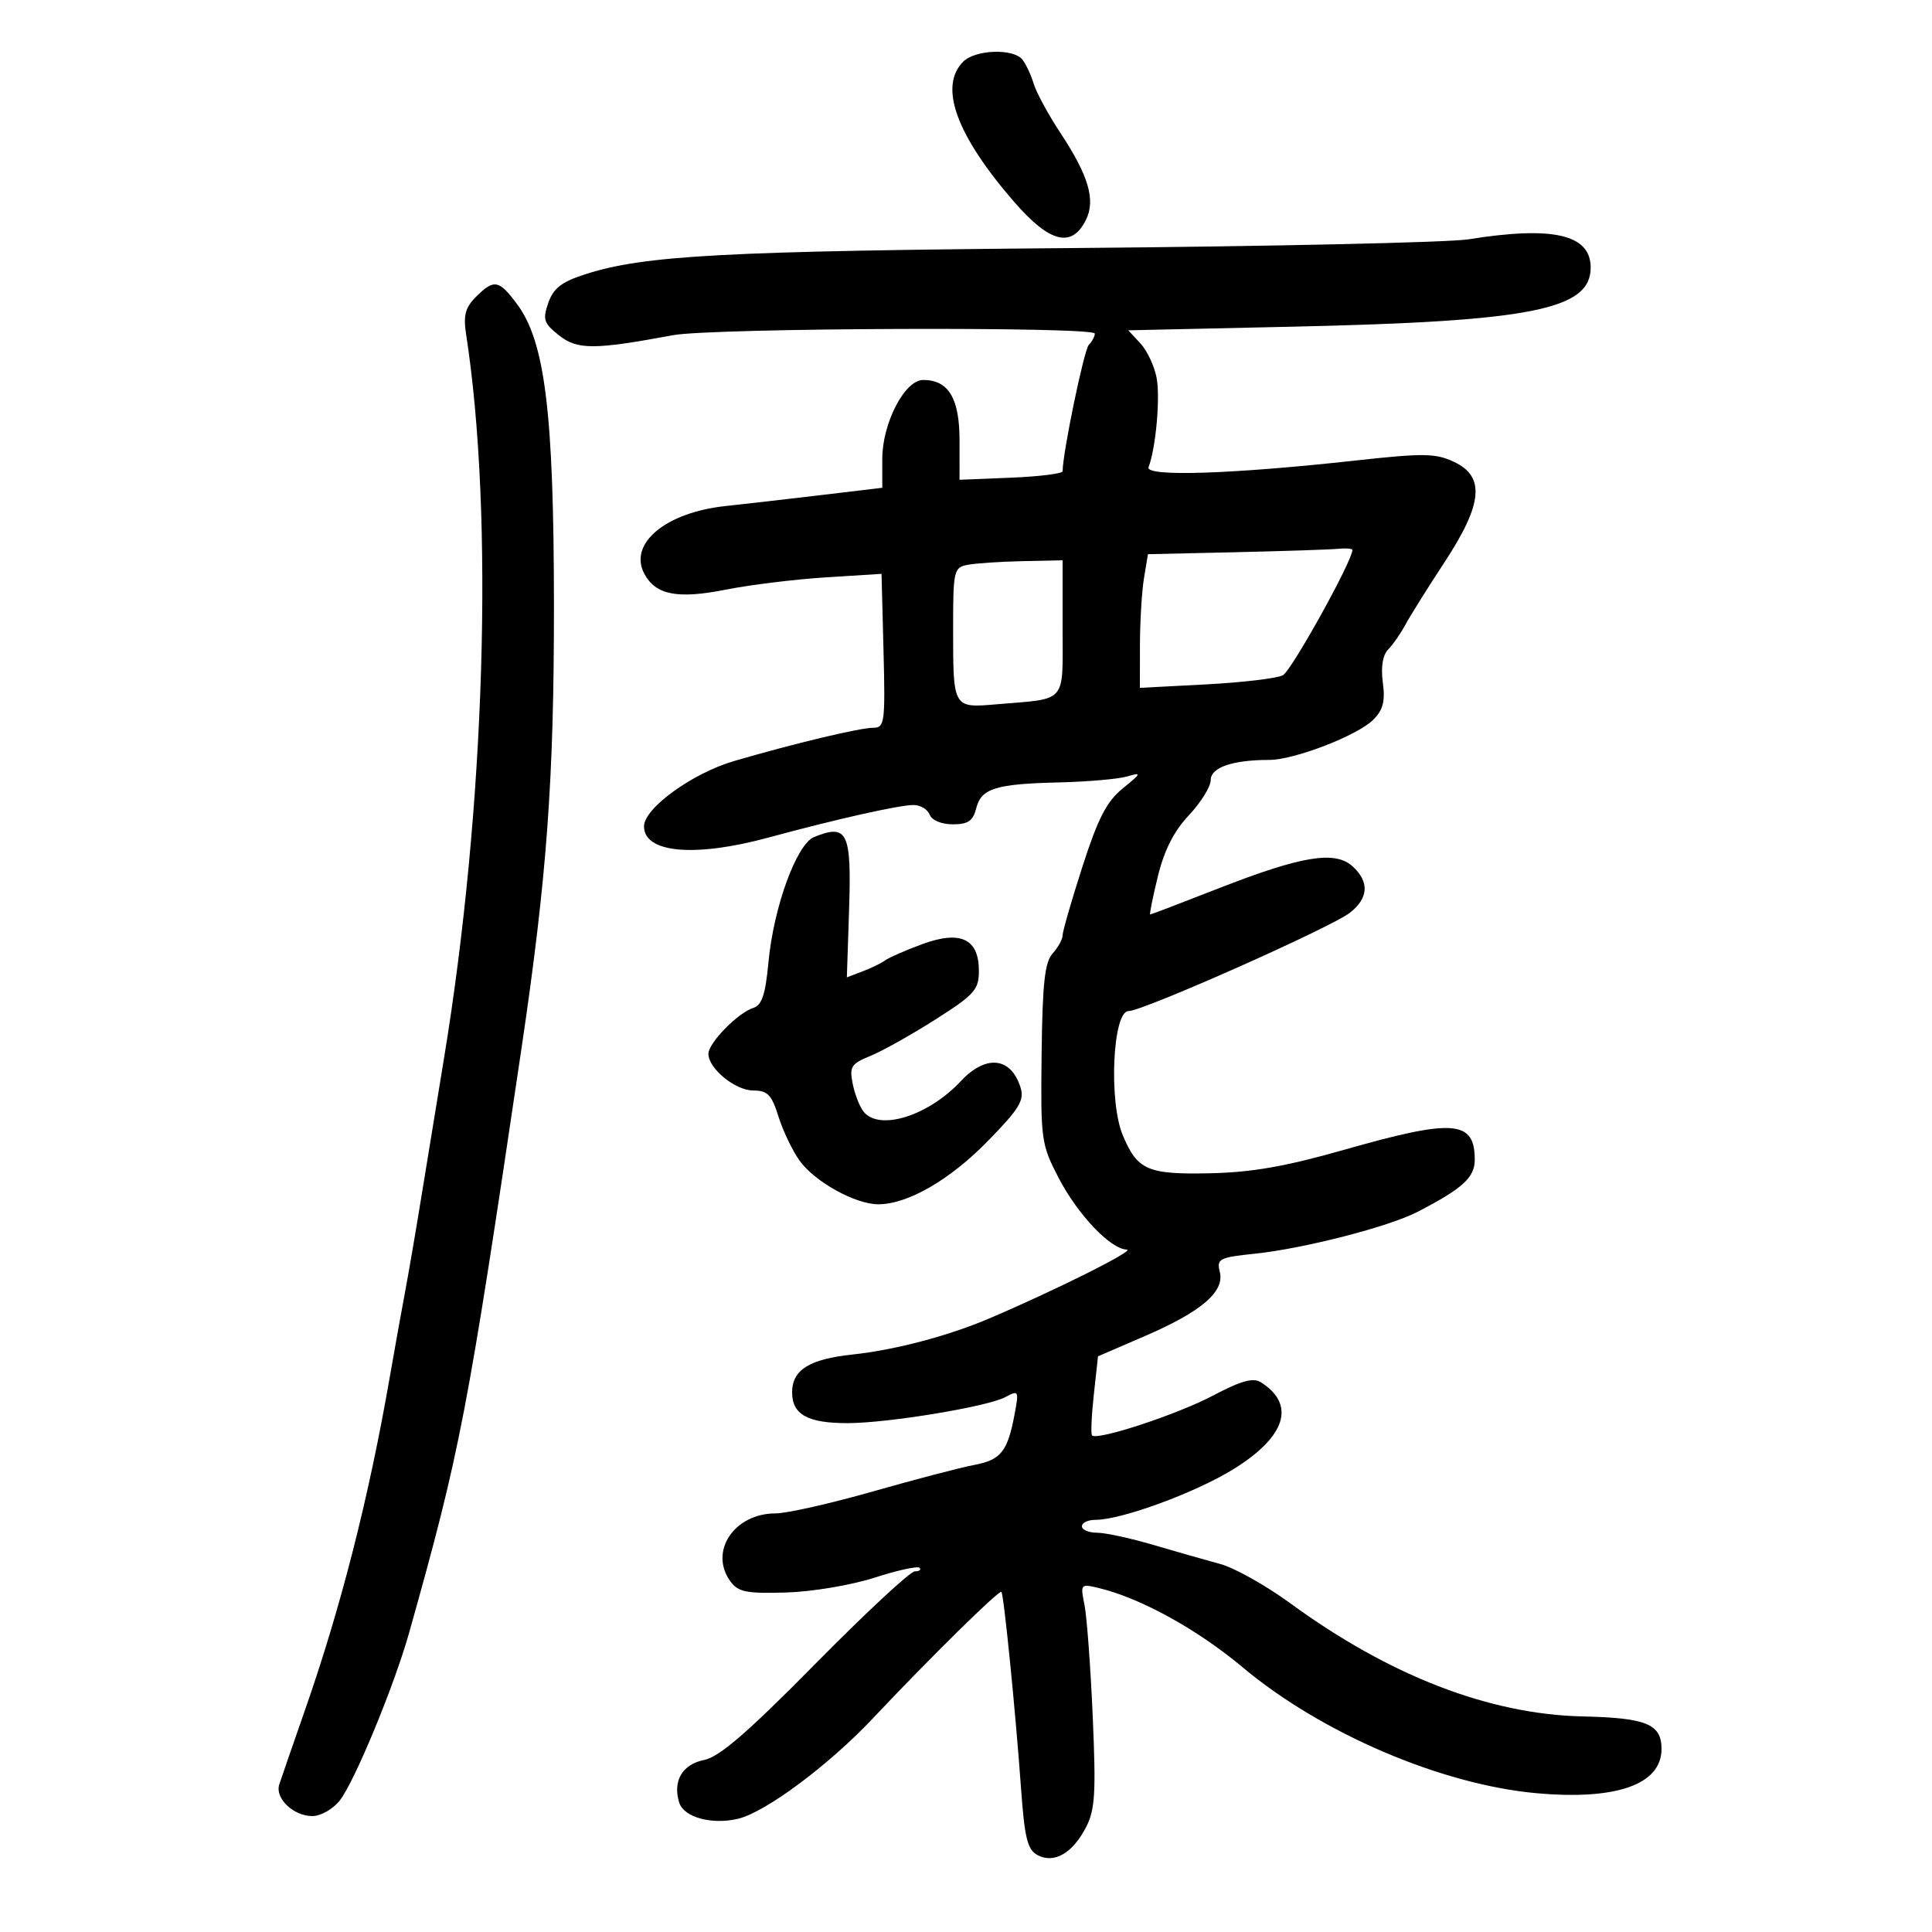 <svg xmlns="http://www.w3.org/2000/svg" width="300" height="300" viewBox="0 0 300 300" version="1.1">
	<path d="M 149.571 9.571 C 145.730 13.413, 148.476 20.977, 157.479 31.351 C 163.002 37.715, 166.427 38.571, 168.625 34.138 C 170.150 31.062, 169.044 27.289, 164.681 20.677 C 162.801 17.830, 160.924 14.375, 160.510 13 C 160.095 11.625, 159.305 9.938, 158.755 9.250 C 157.346 7.488, 151.448 7.695, 149.571 9.571 M 228 37.164 C 224.975 37.649, 197.525 38.257, 167 38.514 C 112.306 38.976, 100.041 39.634, 90.829 42.603 C 87.202 43.772, 85.930 44.761, 85.140 47.029 C 84.237 49.618, 84.427 50.192, 86.811 52.080 C 89.653 54.331, 92.253 54.326, 104.500 52.049 C 110.625 50.910, 170 50.684, 170 51.800 C 170 52.240, 169.581 53.027, 169.068 53.550 C 168.331 54.302, 165.017 70.300, 165.003 73.174 C 165.001 73.544, 161.399 73.994, 156.998 74.174 L 148.995 74.500 148.998 68.405 C 149 61.852, 147.289 59, 143.355 59 C 140.479 59, 137 65.711, 137 71.257 L 137 75.743 127.250 76.904 C 121.888 77.543, 115.339 78.295, 112.697 78.575 C 103.363 79.563, 97.544 84.410, 100.056 89.105 C 101.814 92.389, 105.216 93.049, 112.701 91.560 C 116.440 90.816, 123.411 89.959, 128.192 89.656 L 136.884 89.106 137.192 101.055 C 137.477 112.093, 137.360 113.004, 135.664 113.002 C 133.558 113, 123.491 115.401, 114 118.169 C 107.509 120.062, 100 125.503, 100 128.313 C 100 132.459, 107.878 133.167, 119.336 130.053 C 129.823 127.202, 139.635 125, 141.849 125 C 142.914 125, 144.045 125.675, 144.362 126.500 C 144.697 127.374, 146.194 128, 147.950 128 C 150.317 128, 151.094 127.472, 151.580 125.536 C 152.363 122.416, 154.562 121.728, 164.500 121.490 C 168.900 121.385, 173.625 120.973, 175 120.574 C 177.319 119.901, 177.271 120.036, 174.326 122.438 C 171.835 124.469, 170.491 127.080, 168.076 134.580 C 166.384 139.834, 165 144.630, 165 145.238 C 165 145.845, 164.303 147.112, 163.452 148.053 C 162.230 149.403, 161.870 152.686, 161.741 163.632 C 161.583 177.021, 161.674 177.686, 164.373 182.884 C 167.346 188.608, 172.447 193.975, 174.973 194.037 C 176.446 194.074, 163.787 200.404, 153.500 204.774 C 147.146 207.474, 138.945 209.628, 132.326 210.335 C 125.664 211.047, 123 212.723, 123 216.205 C 123 219.662, 125.442 221.005, 131.684 220.983 C 137.994 220.960, 153.340 218.424, 156.096 216.948 C 158.188 215.829, 158.237 215.921, 157.542 219.626 C 156.461 225.392, 155.417 226.699, 151.277 227.475 C 149.200 227.864, 142.119 229.717, 135.542 231.591 C 128.964 233.466, 122.163 235, 120.426 235 C 113.990 235, 110.045 240.945, 113.419 245.559 C 114.628 247.212, 115.915 247.468, 122.087 247.283 C 126.108 247.162, 132.206 246.138, 135.783 244.982 C 139.330 243.836, 142.480 243.146, 142.783 243.449 C 143.086 243.752, 142.756 244, 142.050 244 C 141.345 244, 134.407 250.450, 126.634 258.333 C 116.100 269.014, 111.693 272.825, 109.330 273.291 C 105.939 273.962, 104.416 276.585, 105.478 279.931 C 106.199 282.203, 110.557 283.386, 114.622 282.413 C 118.888 281.392, 128.686 274.096, 135.500 266.866 C 144.417 257.405, 155.165 246.828, 155.498 247.186 C 155.876 247.592, 157.699 265.839, 158.552 277.773 C 159.100 285.431, 159.545 287.221, 161.108 288.058 C 163.675 289.431, 166.542 287.786, 168.635 283.738 C 170.042 281.017, 170.199 278.429, 169.678 266.518 C 169.341 258.808, 168.765 251.014, 168.397 249.197 C 167.743 245.965, 167.791 245.909, 170.614 246.586 C 177.108 248.145, 185.928 253.007, 192.989 258.922 C 205.187 269.140, 223.781 277.105, 238.561 278.444 C 250.991 279.570, 258 277.097, 258 271.583 C 258 267.710, 255.668 266.748, 245.736 266.524 C 231.232 266.196, 215.752 260.205, 200.370 248.966 C 196.591 246.205, 191.700 243.459, 189.500 242.863 C 187.300 242.268, 182.612 240.930, 179.082 239.890 C 175.551 238.851, 171.614 238, 170.332 238 C 169.049 238, 168 237.550, 168 237 C 168 236.450, 168.943 236, 170.095 236 C 174.133 236, 185.556 231.813, 191.480 228.161 C 199.680 223.107, 201.270 218.096, 195.774 214.629 C 194.587 213.881, 192.692 214.412, 188.341 216.712 C 182.809 219.636, 170.377 223.728, 169.571 222.889 C 169.365 222.675, 169.490 219.824, 169.848 216.553 L 170.500 210.606 177.754 207.474 C 186.566 203.669, 190.182 200.573, 189.409 197.494 C 188.899 195.463, 189.307 195.253, 194.874 194.671 C 202.466 193.877, 215.620 190.495, 220.087 188.188 C 227.123 184.554, 229 182.848, 229 180.085 C 229 173.948, 225.727 173.691, 208.859 178.500 C 199.647 181.126, 194.406 182.047, 187.868 182.186 C 178.200 182.392, 176.609 181.698, 174.345 176.282 C 172.132 170.987, 172.782 157, 175.242 157 C 177.468 157, 206.731 144, 209.619 141.727 C 212.519 139.446, 212.660 136.907, 210.018 134.517 C 207.290 132.048, 202.097 132.906, 189.179 137.961 C 183.503 140.183, 178.743 142, 178.602 142 C 178.461 142, 178.996 139.337, 179.791 136.083 C 180.787 132.006, 182.288 129.051, 184.618 126.581 C 186.478 124.609, 188 122.153, 188 121.123 C 188 119.169, 191.402 118, 197.087 118 C 200.973 118, 210.789 114.211, 213.231 111.769 C 214.768 110.232, 215.115 108.891, 214.725 105.989 C 214.401 103.573, 214.699 101.722, 215.552 100.855 C 216.286 100.110, 217.492 98.375, 218.232 97 C 218.972 95.625, 221.698 91.271, 224.289 87.325 C 230.254 78.239, 230.651 74.001, 225.750 71.707 C 222.901 70.373, 221.020 70.349, 210.500 71.509 C 191.236 73.632, 177.762 74.064, 178.347 72.537 C 179.475 69.599, 180.182 61.782, 179.600 58.682 C 179.256 56.850, 178.124 54.437, 177.084 53.321 L 175.193 51.291 200.846 50.723 C 237.814 49.904, 247 48.078, 247 41.548 C 247 36.403, 241.153 35.054, 228 37.164 M 73.902 46.098 C 72.256 47.744, 71.926 48.983, 72.369 51.848 C 76.739 80.096, 75.351 125.430, 68.919 164.500 C 67.833 171.100, 66.251 180.775, 65.403 186 C 64.556 191.225, 63.438 197.750, 62.919 200.500 C 62.399 203.250, 61.308 209.325, 60.494 214 C 57.246 232.647, 52.936 249.564, 47.375 265.489 C 45.452 270.995, 43.646 276.220, 43.362 277.101 C 42.672 279.237, 45.568 282, 48.499 282 C 49.799 282, 51.706 280.917, 52.755 279.584 C 55.059 276.655, 61.222 261.749, 63.539 253.500 C 71.503 225.151, 72.504 219.943, 80.948 163 C 84.925 136.181, 86.030 121.133, 86.016 94 C 86 64.200, 84.644 53.098, 80.308 47.250 C 77.478 43.433, 76.706 43.294, 73.902 46.098 M 191.876 85.747 L 178.253 86.055 177.637 89.777 C 177.299 91.825, 177.017 96.495, 177.011 100.156 L 177 106.811 187.250 106.273 C 192.887 105.977, 198.264 105.341, 199.197 104.860 C 200.527 104.175, 210 87.109, 210 85.398 C 210 85.179, 208.988 85.099, 207.750 85.219 C 206.512 85.340, 199.369 85.577, 191.876 85.747 M 150.250 87.706 C 148.108 88.118, 148 88.588, 148 97.488 C 148 110.048, 147.939 109.943, 154.826 109.357 C 165.827 108.422, 165 109.387, 165 97.481 L 165 87 158.750 87.136 C 155.313 87.211, 151.488 87.467, 150.250 87.706 M 126.418 129.969 C 123.693 131.072, 120.125 140.854, 119.325 149.419 C 118.857 154.434, 118.306 156.085, 116.959 156.513 C 114.575 157.270, 110 161.953, 110 163.636 C 110 165.923, 114.175 169.333, 116.975 169.333 C 119.184 169.333, 119.822 169.991, 120.870 173.349 C 121.560 175.558, 123.034 178.643, 124.146 180.205 C 126.483 183.487, 132.806 187, 136.377 187 C 140.936 187, 147.467 183.237, 153.354 177.217 C 158.283 172.177, 159.092 170.858, 158.469 168.866 C 156.989 164.126, 153.089 163.713, 149.194 167.883 C 144.177 173.252, 136.613 175.648, 134.128 172.655 C 133.514 171.915, 132.742 169.962, 132.413 168.315 C 131.876 165.630, 132.161 165.179, 135.157 163.961 C 136.996 163.214, 141.537 160.670, 145.250 158.308 C 151.329 154.440, 152 153.688, 152 150.747 C 152 145.756, 149.137 144.416, 143.176 146.618 C 140.604 147.567, 138.035 148.691, 137.467 149.114 C 136.899 149.538, 135.324 150.307, 133.967 150.824 L 131.500 151.763 131.845 141.249 C 132.240 129.216, 131.595 127.875, 126.418 129.969" stroke="none" fill="black" fill-rule="evenodd"/>
</svg>